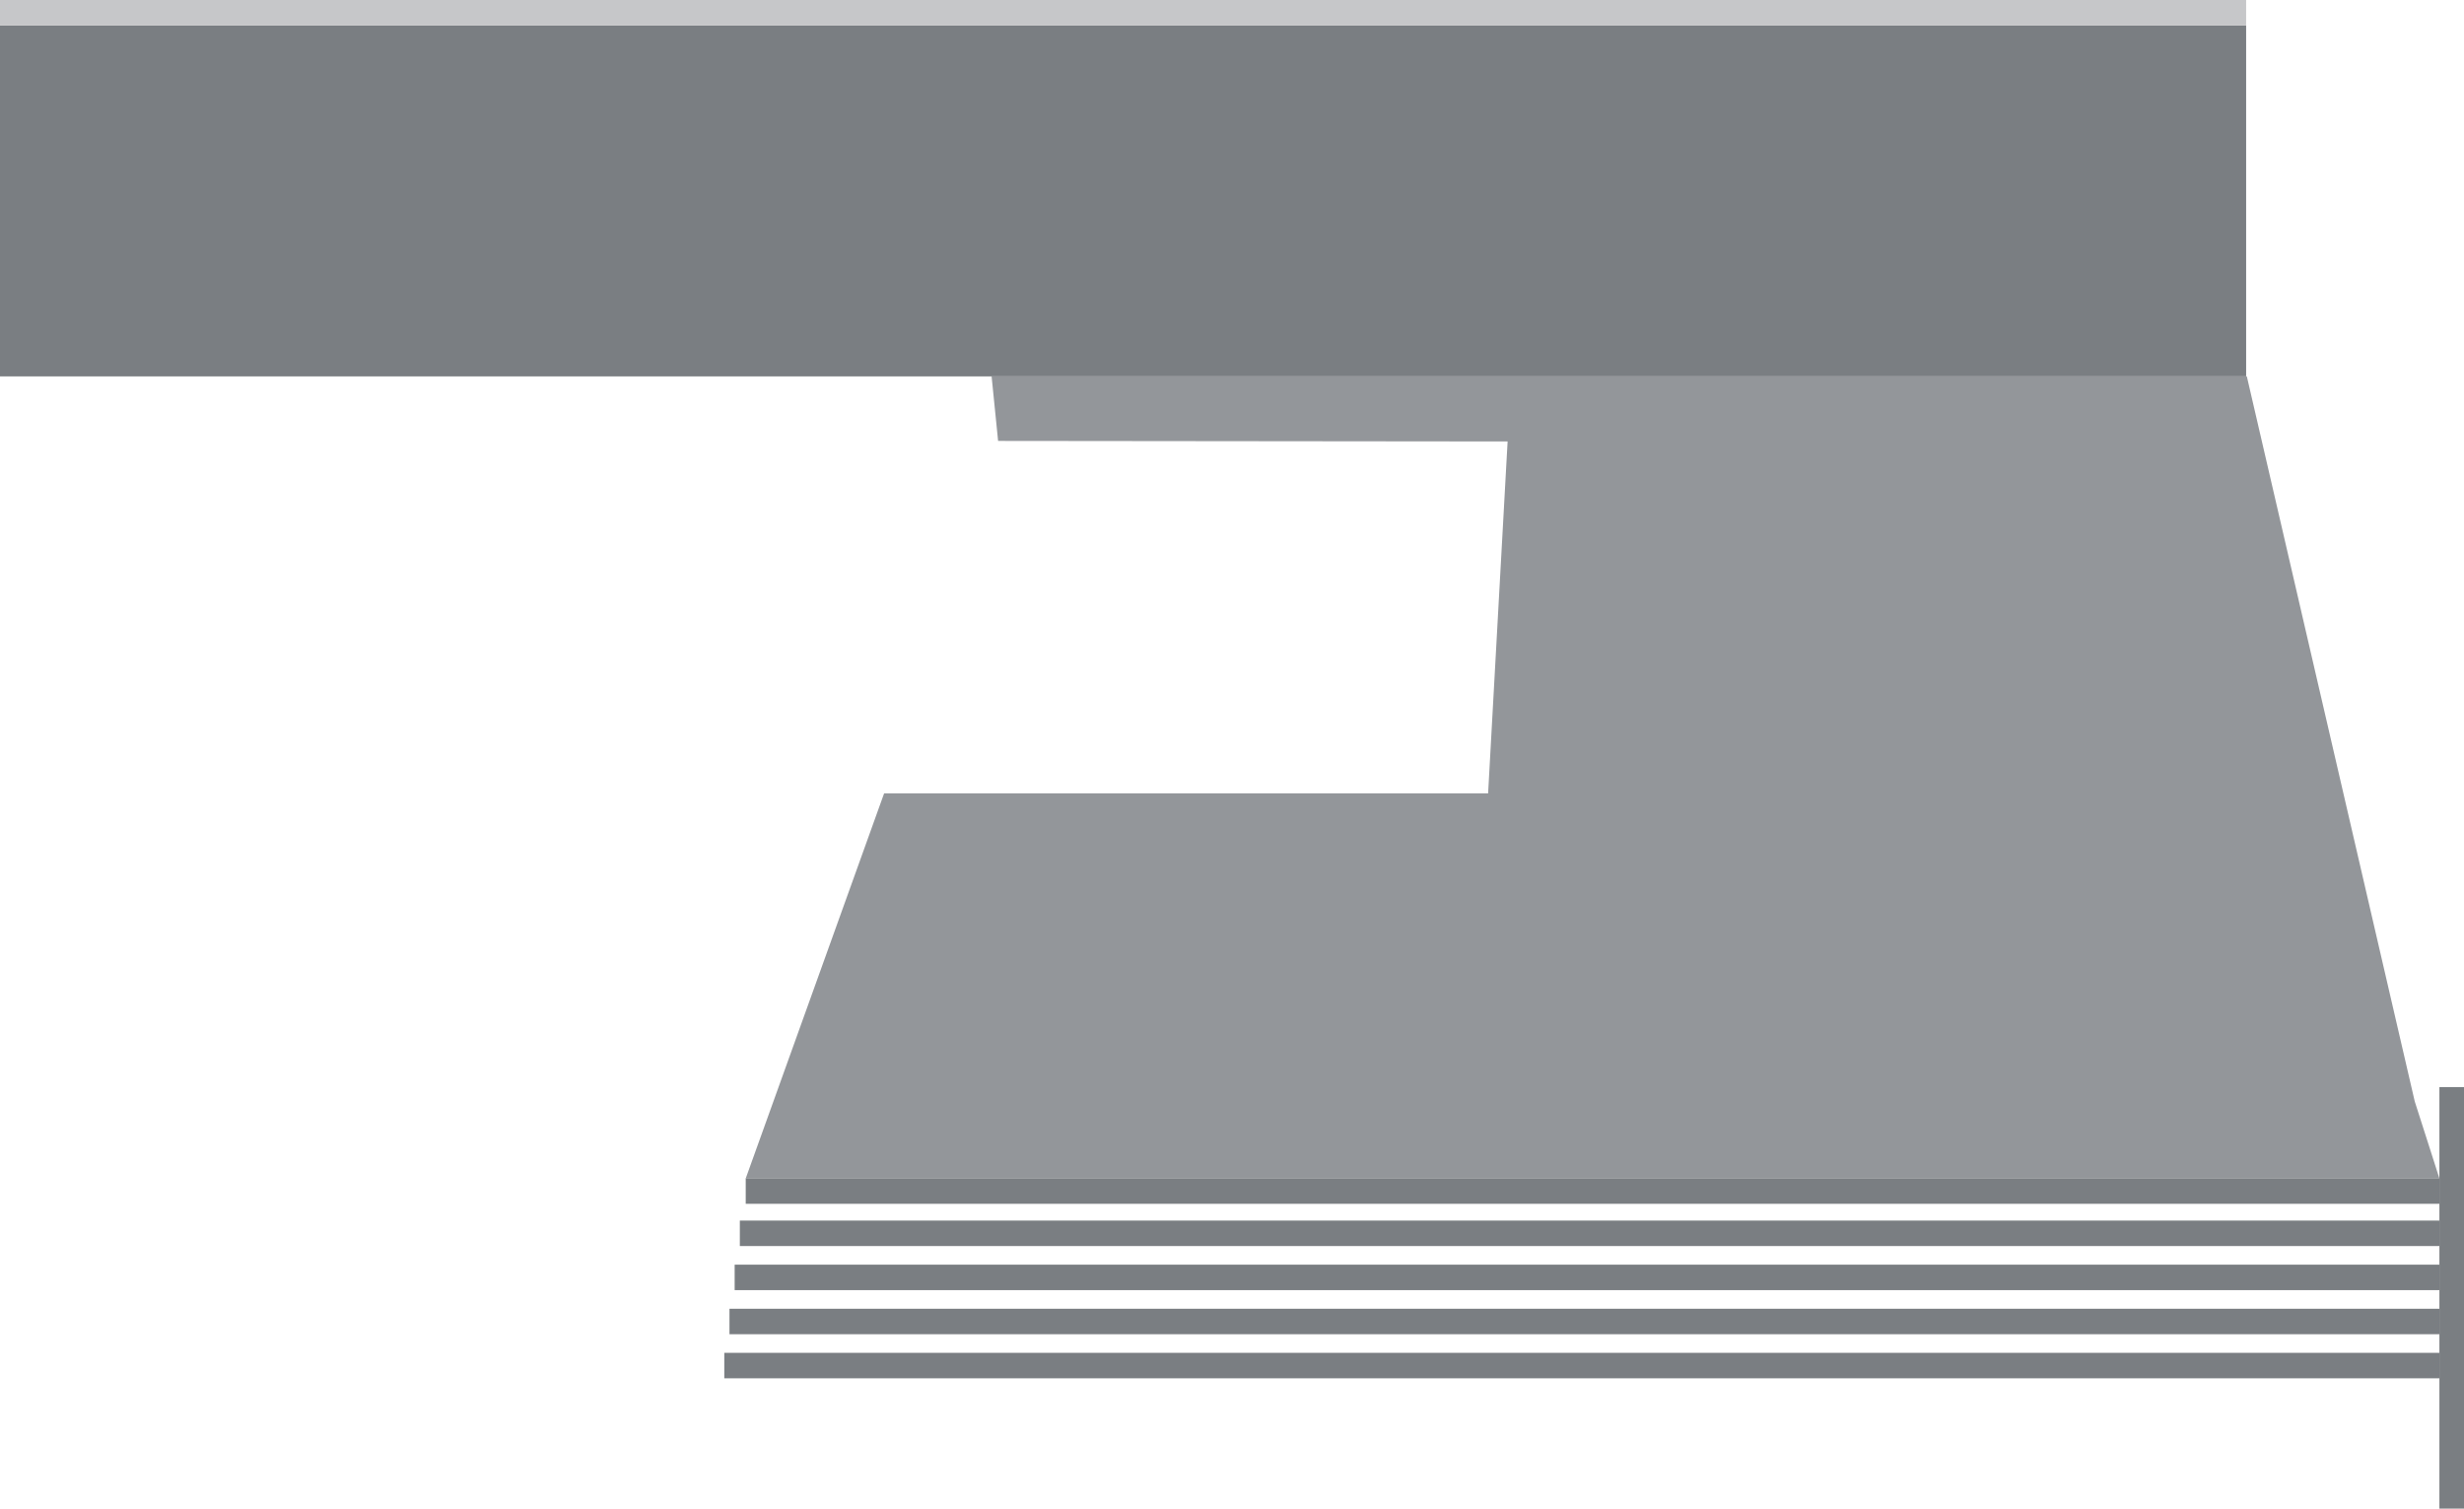 <svg xmlns="http://www.w3.org/2000/svg" viewBox="0 0 280.59 171.79"><defs><style>.cls-1{fill:#7a7e82;}.cls-2{fill:#c6c7c9;}.cls-3{fill:#93969a;}</style></defs><g id="Layer_2" data-name="Layer 2"><g id="House"><rect id="back_wall" data-name="back wall" class="cls-1" y="2.88" width="255.78" height="39.98"/><rect id="back_wall_top" data-name="back wall top" class="cls-2" width="255.78" height="2.88"/><polygon id="patio" class="cls-3" points="113.66 50.21 171.68 50.27 169.46 90.34 100.68 90.34 84.92 134.19 277.79 134.19 274.98 125.42 255.86 42.86 112.92 42.86 113.66 50.21"/><rect class="cls-1" x="84.92" y="134.18" width="192.87" height="2.9"/><rect class="cls-1" x="84.25" y="138.99" width="193.54" height="2.9"/><rect class="cls-1" x="83.66" y="144.01" width="194.13" height="2.9"/><rect class="cls-1" x="83.07" y="149.03" width="194.72" height="2.9"/><rect class="cls-1" x="82.48" y="154.05" width="195.31" height="2.9"/><rect class="cls-1" x="277.79" y="123.79" width="2.81" height="48"/></g></g></svg>